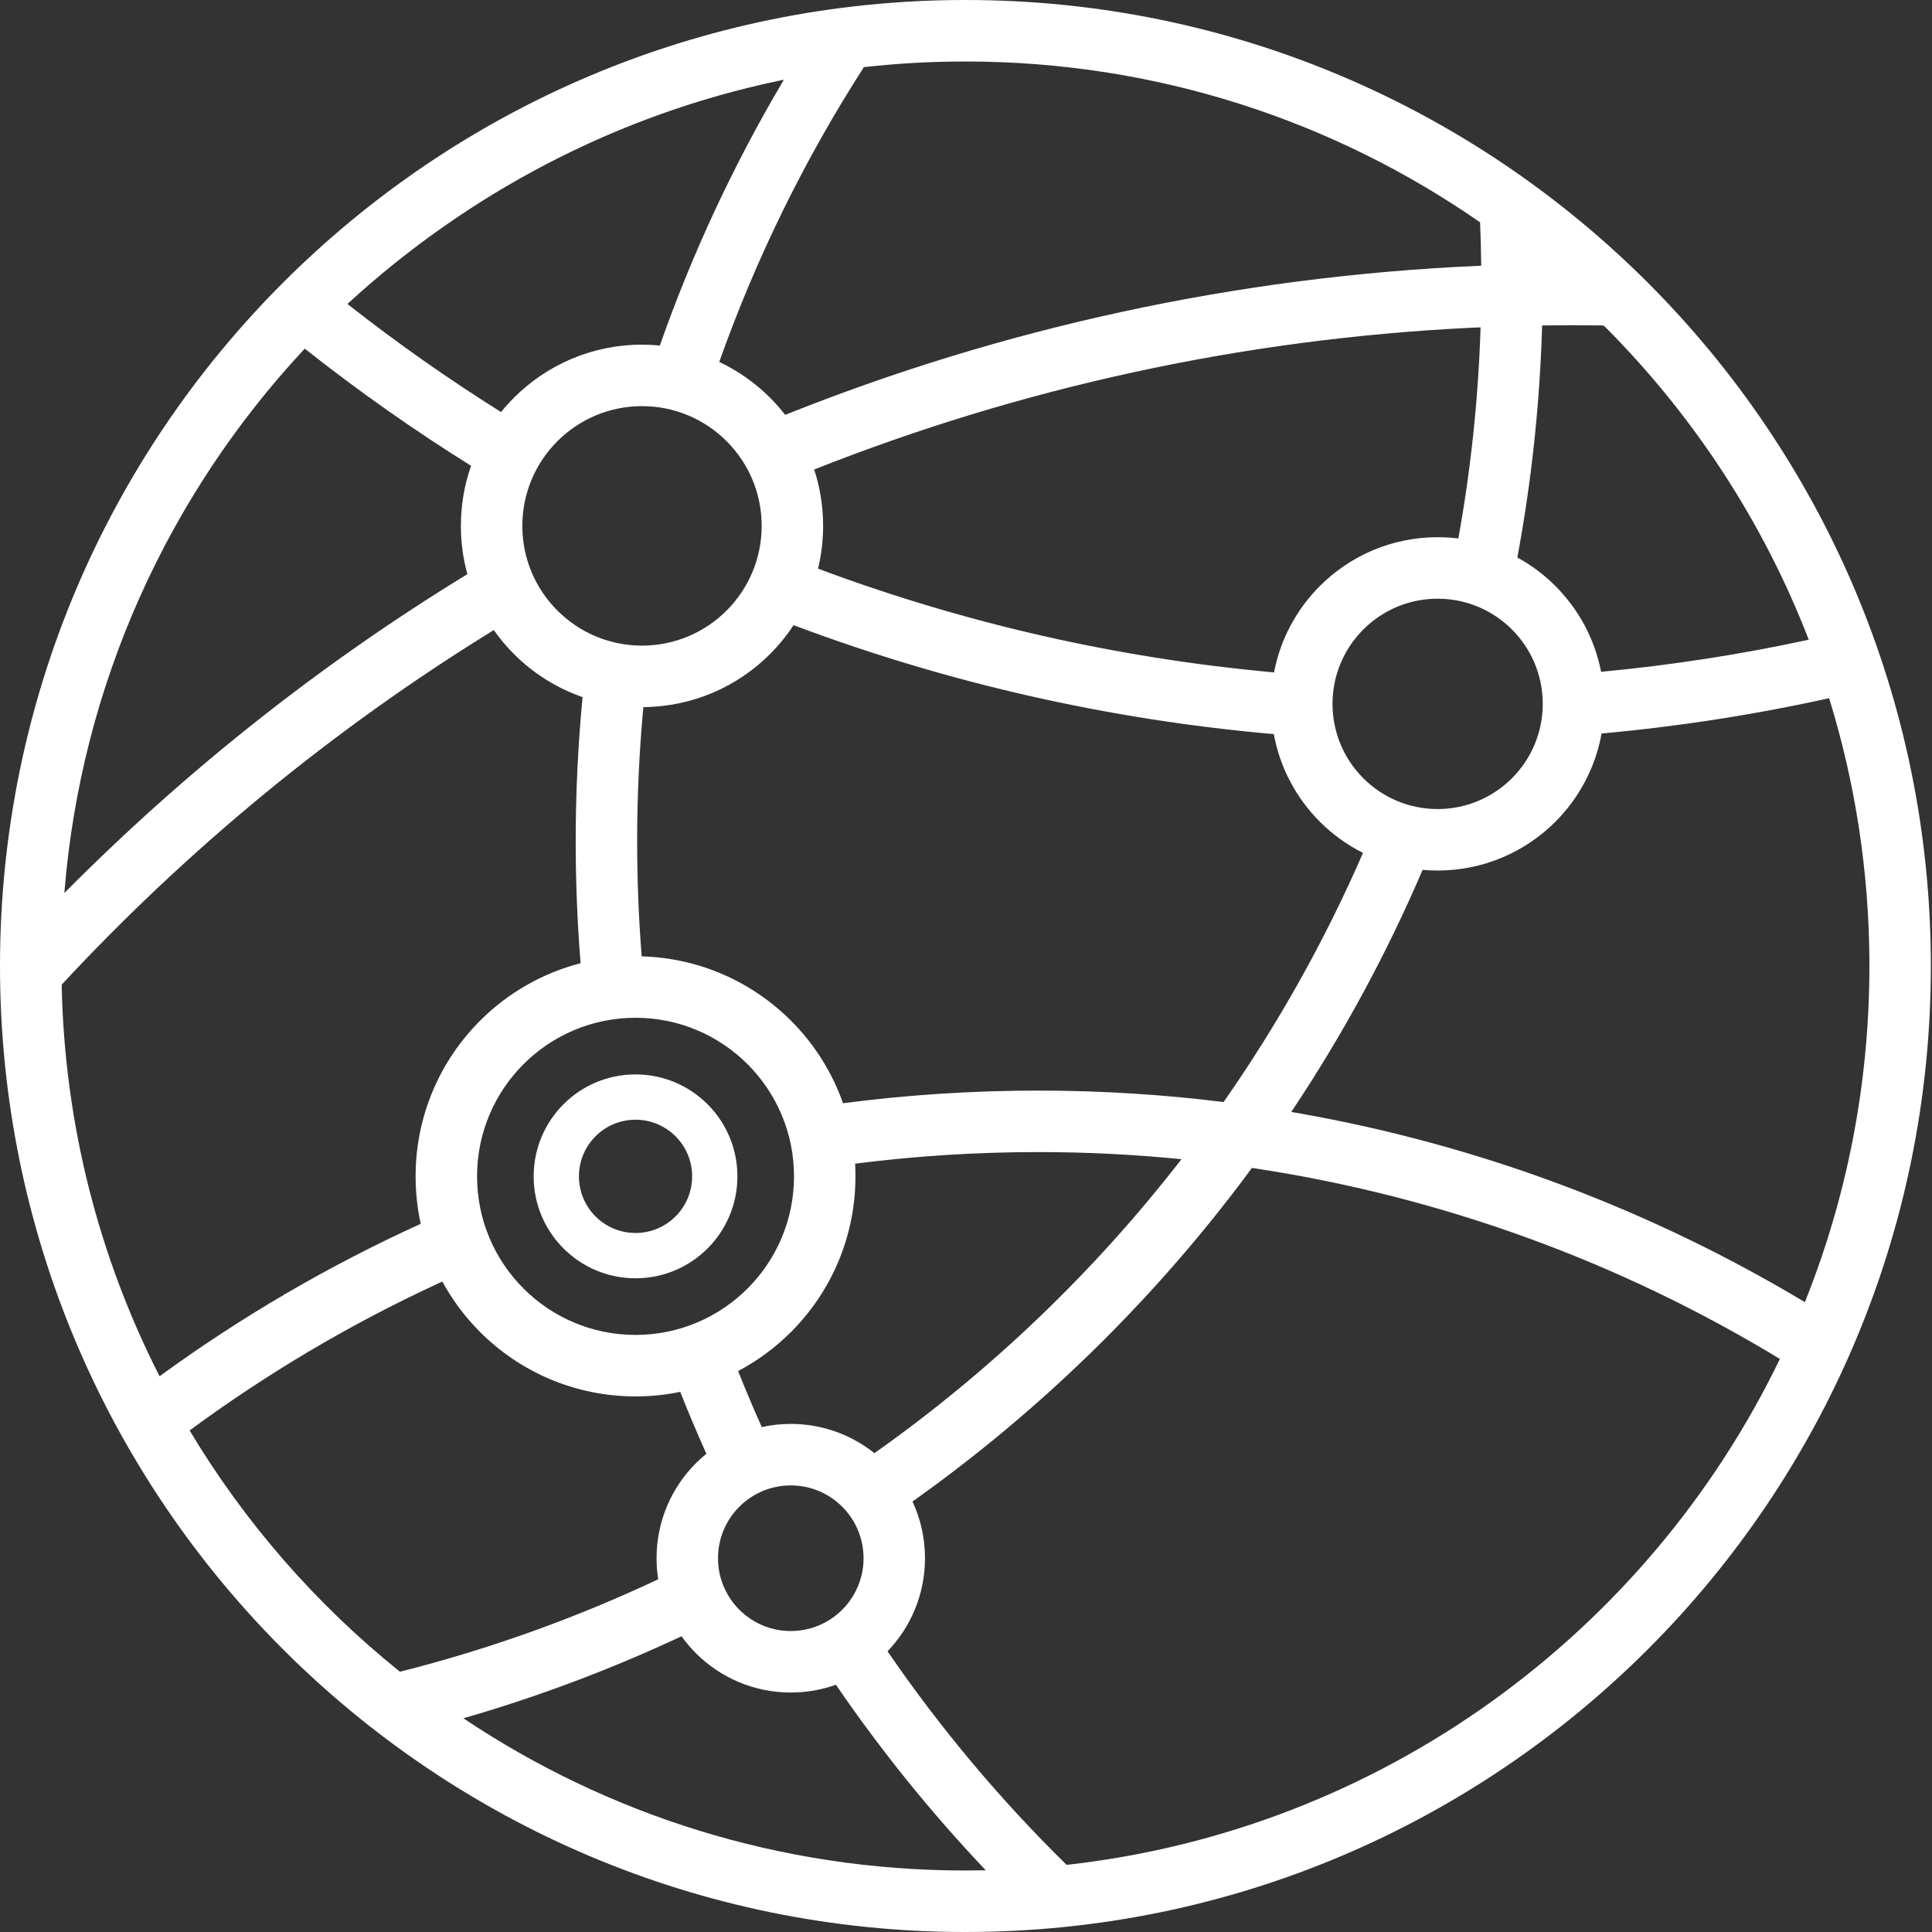 <?xml version="1.0" encoding="UTF-8"?>
<svg width="896px" height="896px" viewBox="0 0 896 896" version="1.1" xmlns="http://www.w3.org/2000/svg" xmlns:xlink="http://www.w3.org/1999/xlink">
    <rect x="0" y="0" width="896" height="896" fill="#333333" stroke="none"/>
    <title>Msgport White</title>
    <g id="页面-2" stroke="none" stroke-width="1" fill="none" fill-rule="evenodd">
        <g id="LOGO" transform="translate(-2455, -764)" fill="#FFFFFF" fill-rule="nonzero">
            <path d="M2902.734,764 C3026.373,764 3138.306,814.144 3219.33,895.216 C3300.354,976.288 3350.468,1088.288 3350.468,1212 C3350.468,1335.712 3300.354,1447.712 3219.33,1528.784 C3138.306,1609.856 3026.373,1660 2902.734,1660 C2779.096,1660 2667.162,1609.856 2586.138,1528.784 C2505.114,1447.712 2455,1335.712 2455,1212 C2455,1088.288 2505.114,976.288 2586.138,895.216 C2667.162,814.144 2779.096,764 2902.734,764 Z M2771.069,1522.843 L2769.992,1523.349 C2737.891,1538.326 2704.453,1550.913 2669.905,1560.883 C2736.494,1605.481 2816.579,1631.484 2902.734,1631.484 C2905.887,1631.484 2909.031,1631.449 2912.167,1631.38 C2886.802,1604.626 2863.548,1575.853 2842.671,1545.327 C2836.131,1547.665 2829.083,1548.938 2821.737,1548.938 C2804.548,1548.938 2788.986,1541.967 2777.721,1530.695 C2775.296,1528.268 2773.069,1525.642 2771.069,1522.843 Z M3035.604,1305.645 L3030.407,1312.626 C2987.537,1369.304 2936.163,1419.185 2878.184,1460.367 C2881.907,1468.352 2883.985,1477.26 2883.985,1486.653 C2883.985,1503.414 2877.369,1518.628 2866.607,1529.824 C2891.059,1565.5 2918.902,1598.67 2949.668,1628.87 C3095.738,1612.602 3219.14,1521.231 3280.452,1394.231 C3206.958,1349.618 3124.136,1318.894 3035.604,1305.645 Z M2660.133,1358.347 L2657.629,1359.5 C2617.011,1378.317 2578.613,1401.118 2542.935,1427.4 C2568.603,1470.267 2601.719,1508.158 2640.484,1539.296 C2682.113,1528.794 2722.172,1514.363 2760.251,1496.42 C2759.749,1493.238 2759.489,1489.976 2759.489,1486.653 C2759.489,1469.454 2766.457,1453.883 2777.721,1442.611 C2779.268,1441.064 2780.896,1439.597 2782.598,1438.218 C2778.346,1428.757 2774.301,1419.183 2770.468,1409.502 C2763.776,1410.885 2756.843,1411.611 2749.74,1411.611 C2721.574,1411.611 2696.075,1400.188 2677.617,1381.72 C2670.734,1374.833 2664.831,1366.966 2660.133,1358.347 Z M2821.737,1452.884 C2812.418,1452.884 2803.98,1456.664 2797.873,1462.775 C2791.766,1468.886 2787.988,1477.328 2787.988,1486.653 C2787.988,1495.978 2791.766,1504.42 2797.873,1510.531 C2803.98,1516.642 2812.418,1520.422 2821.737,1520.422 C2831.057,1520.422 2839.494,1516.642 2845.601,1510.531 C2851.708,1504.42 2855.486,1495.978 2855.486,1486.653 C2855.486,1477.328 2851.708,1468.886 2845.601,1462.775 C2839.494,1456.664 2831.057,1452.884 2821.737,1452.884 Z M2936.483,1298.298 C2907.715,1298.298 2879.373,1300.127 2851.569,1303.676 C2851.68,1305.623 2851.736,1307.582 2851.736,1309.554 C2851.736,1337.737 2840.32,1363.251 2821.862,1381.72 C2814.663,1388.922 2806.394,1395.054 2797.313,1399.853 C2800.789,1408.606 2804.448,1417.265 2808.284,1425.829 C2812.617,1424.872 2817.118,1424.369 2821.737,1424.369 C2836.404,1424.369 2849.886,1429.444 2860.524,1437.935 C2914.48,1399.787 2962.503,1353.793 3002.93,1301.591 C2981.078,1299.41 2958.91,1298.298 2936.483,1298.298 Z M2684.007,1056.211 L2683.404,1056.581 C2609.555,1102.113 2542.355,1157.406 2483.6,1220.662 C2484.91,1285.951 2501.135,1347.572 2529.001,1402.263 C2566.687,1374.81 2607.238,1351.066 2650.123,1331.568 C2648.564,1324.479 2647.743,1317.113 2647.743,1309.554 C2647.743,1281.372 2659.16,1255.858 2677.617,1237.389 C2690.309,1224.69 2706.329,1215.322 2724.257,1210.708 C2722.756,1192.079 2721.991,1173.238 2721.991,1154.218 C2721.991,1131.644 2723.069,1109.323 2725.176,1087.302 C2713.068,1083.096 2702.218,1076.195 2693.345,1067.316 C2689.925,1063.894 2686.798,1060.179 2684.007,1056.211 Z M2749.74,1236.013 C2729.444,1236.013 2711.07,1244.245 2697.769,1257.553 C2684.469,1270.861 2676.242,1289.247 2676.242,1309.554 C2676.242,1329.862 2684.469,1348.247 2697.769,1361.556 C2711.07,1374.864 2729.444,1383.095 2749.74,1383.095 C2770.035,1383.095 2788.41,1374.864 2801.71,1361.556 C2815.011,1348.247 2823.237,1329.862 2823.237,1309.554 C2823.237,1289.247 2815.011,1270.861 2801.71,1257.553 C2788.41,1244.245 2770.035,1236.013 2749.74,1236.013 Z M3303.762,1089.334 L3303.288,1087.8 L3305.929,1087.214 C3270.653,1095.127 3234.544,1100.834 3197.754,1104.181 C3194.914,1120.014 3187.254,1134.174 3176.349,1145.087 C3162.37,1159.074 3143.058,1167.725 3121.727,1167.725 C3119.378,1167.725 3117.054,1167.62 3114.759,1167.415 C3097.987,1206.596 3077.706,1243.919 3054.315,1278.989 L3053.84,1279.697 L3057.392,1280.301 C3141.87,1295.174 3221.075,1325.359 3292.042,1367.889 C3311.356,1319.706 3321.969,1267.093 3321.969,1212 L3321.969,1209.715 C3321.74,1167.853 3315.389,1127.441 3303.762,1089.334 Z M2749.74,1262.278 C2762.787,1262.278 2774.599,1267.57 2783.149,1276.125 C2791.7,1284.68 2796.988,1296.499 2796.988,1309.554 C2796.988,1322.609 2791.7,1334.429 2783.149,1342.984 C2774.599,1351.539 2762.787,1356.831 2749.74,1356.831 C2736.692,1356.831 2724.88,1351.539 2716.33,1342.984 C2707.78,1334.429 2702.491,1322.609 2702.491,1309.554 C2702.491,1296.499 2707.78,1284.68 2716.33,1276.125 C2724.88,1267.57 2736.692,1262.278 2749.74,1262.278 Z M2749.74,1283.29 C2742.491,1283.29 2735.929,1286.23 2731.179,1290.983 C2726.429,1295.735 2723.491,1302.302 2723.491,1309.554 C2723.491,1316.807 2726.429,1323.373 2731.179,1328.126 C2735.929,1332.879 2742.491,1335.819 2749.74,1335.819 C2756.988,1335.819 2763.55,1332.879 2768.301,1328.126 C2773.051,1323.373 2775.989,1316.807 2775.989,1309.554 C2775.989,1302.302 2773.051,1295.735 2768.301,1290.983 C2763.55,1286.23 2756.988,1283.29 2749.74,1283.29 Z M2812.134,1067.316 C2797.072,1082.388 2776.314,1091.762 2753.369,1091.931 C2751.463,1112.436 2750.49,1133.213 2750.49,1154.218 C2750.49,1172.166 2751.2,1189.948 2752.595,1207.537 C2779.626,1208.28 2804.03,1219.547 2821.862,1237.389 C2832.535,1248.068 2840.853,1261.103 2845.971,1275.646 C2875.593,1271.777 2905.805,1269.782 2936.483,1269.782 C2965.593,1269.782 2994.284,1271.578 3022.458,1275.089 C3047.657,1239.031 3069.37,1200.354 3087.11,1159.549 C3079.675,1155.813 3072.927,1150.913 3067.104,1145.087 C3056.262,1134.238 3048.627,1120.178 3045.748,1104.456 C2968.758,1097.728 2894.724,1080.673 2825.041,1054.683 L2823.023,1053.928 C2819.855,1058.76 2816.202,1063.246 2812.134,1067.316 Z M2596.339,925.684 L2595.424,926.664 C2533.147,993.786 2492.565,1081.342 2484.843,1178.166 C2540.813,1121.698 2603.556,1071.955 2671.756,1030.273 C2669.792,1023.147 2668.742,1015.639 2668.742,1007.886 C2668.742,998.12 2670.407,988.744 2673.468,980.025 C2646.987,963.498 2621.487,945.542 2597.075,926.268 L2596.339,925.684 Z M3121.727,1041.655 C3108.265,1041.655 3096.078,1047.115 3087.256,1055.941 C3078.435,1064.768 3072.978,1076.963 3072.978,1090.432 C3072.978,1103.902 3078.435,1116.096 3087.256,1124.923 C3096.078,1133.75 3108.265,1139.209 3121.727,1139.209 C3135.188,1139.209 3147.375,1133.75 3156.197,1124.923 C3165.018,1116.096 3170.475,1103.902 3170.475,1090.432 C3170.475,1076.963 3165.018,1064.768 3156.197,1055.941 C3147.375,1047.115 3135.188,1041.655 3121.727,1041.655 Z M3141.643,915.816 L3137.421,915.984 C3030.234,921.204 2927.678,944.069 2832.593,981.74 C2835.282,989.97 2836.737,998.758 2836.737,1007.886 C2836.737,1014.721 2835.921,1021.365 2834.383,1027.726 C2901.168,1052.698 2972.098,1069.172 3045.858,1075.834 C3048.814,1060.343 3056.394,1046.494 3067.104,1035.778 C3081.083,1021.79 3100.395,1013.139 3121.727,1013.139 C3124.979,1013.139 3128.185,1013.34 3131.332,1013.731 C3137.104,981.828 3140.598,949.131 3141.643,915.816 Z M3184.724,914.834 C3179.863,914.834 3175.011,914.87 3170.181,914.952 C3169.124,951.6 3165.224,987.537 3158.695,1022.549 C3165.204,1026.105 3171.146,1030.572 3176.349,1035.778 C3186.996,1046.431 3194.549,1060.18 3197.545,1075.56 C3230.243,1072.49 3262.38,1067.489 3293.843,1060.674 C3272.642,1005.799 3240.218,956.505 3199.399,915.601 L3198.447,914.929 C3193.879,914.866 3189.305,914.834 3184.724,914.834 Z M2752.74,952.355 C2737.414,952.355 2723.54,958.571 2713.496,968.62 C2703.453,978.669 2697.241,992.552 2697.241,1007.886 C2697.241,1023.221 2703.453,1037.103 2713.496,1047.152 C2723.54,1057.202 2737.414,1063.417 2752.74,1063.417 C2768.065,1063.417 2781.939,1057.202 2791.983,1047.152 C2802.026,1037.103 2808.238,1023.221 2808.238,1007.886 C2808.238,992.552 2802.026,978.669 2791.983,968.62 C2781.939,958.571 2768.065,952.355 2752.74,952.355 Z M2902.734,792.516 C2886.811,792.516 2871.095,793.404 2855.634,795.134 C2828.325,837.637 2805.723,883.453 2788.564,931.845 C2797.367,936.004 2805.331,941.649 2812.134,948.456 C2814.63,950.953 2816.97,953.607 2819.137,956.401 C2919.256,916.356 3027.481,892.269 3140.666,887.286 L3141.934,887.232 L3141.93,886.699 C3141.854,880.147 3141.683,873.617 3141.419,867.112 C3073.691,820.075 2991.429,792.516 2902.734,792.516 Z M2818.53,800.979 L2816.749,801.347 C2740.753,817.196 2672.297,853.628 2616.998,904.17 L2616.124,904.971 L2616.809,905.51 C2639.403,923.235 2662.957,939.793 2687.377,955.095 C2689.249,952.777 2691.241,950.561 2693.345,948.456 C2708.545,933.246 2729.544,923.839 2752.74,923.839 C2755.533,923.839 2758.295,923.976 2761.018,924.242 C2775.995,881.598 2795.022,840.86 2817.637,802.492 L2818.53,800.979 Z" id="Msgport-White"></path>
        </g>
    </g>
</svg>